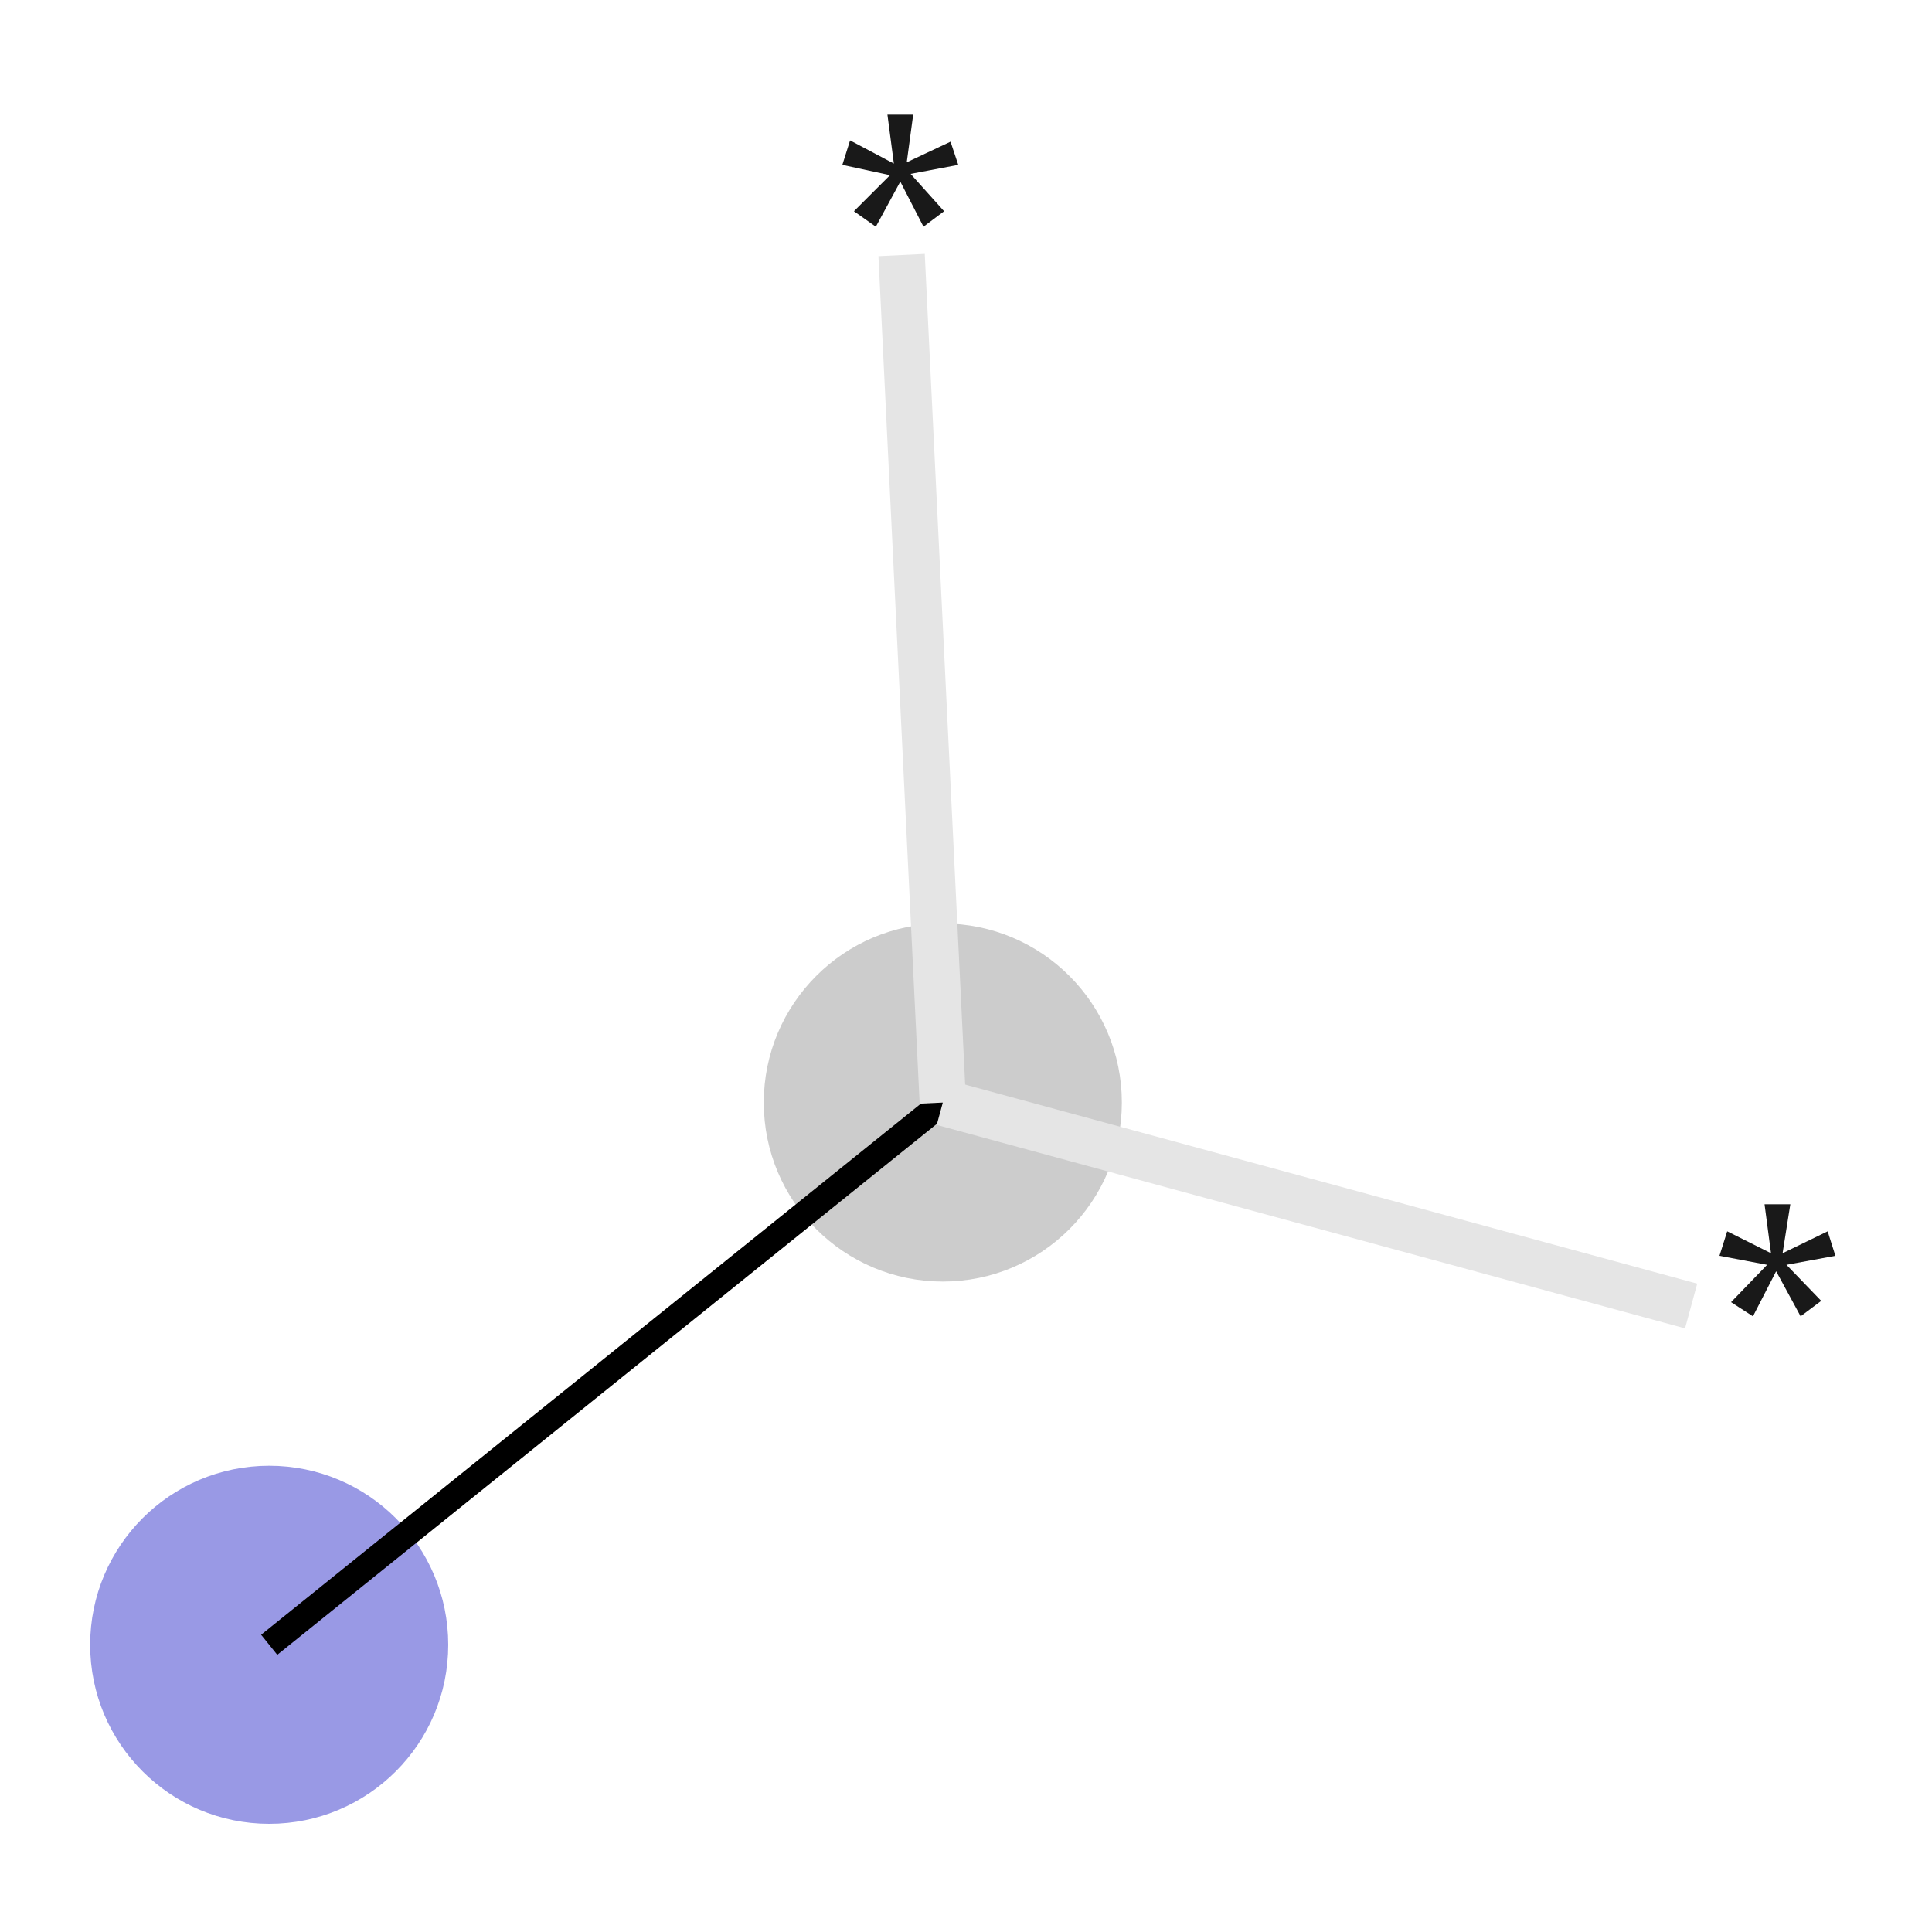 <svg xmlns="http://www.w3.org/2000/svg" xmlns:rdkit="http://www.rdkit.org/xml" xmlns:xlink="http://www.w3.org/1999/xlink" version="1.1" baseProfile="full" xml:space="preserve" width="150px" height="150px" viewBox="0 0 150 150">
<!-- END OF HEADER -->
<rect style="opacity:1.0;fill:#FFFFFF;stroke:none" width="150.0" height="150.0" x="0.0" y="0.0"> </rect>
<ellipse cx="20.9" cy="127.7" rx="13.4" ry="13.4" class="atom-0" style="fill:#9999E5;fill-rule:evenodd;stroke:#9999E5;stroke-width:1.0px;stroke-linecap:butt;stroke-linejoin:miter;stroke-opacity:1"/>
<ellipse cx="73.2" cy="85.6" rx="13.4" ry="13.4" class="atom-1" style="fill:#CCCCCC;fill-rule:evenodd;stroke:#CCCCCC;stroke-width:1.0px;stroke-linecap:butt;stroke-linejoin:miter;stroke-opacity:1"/>
<path class="bond-0 atom-0 atom-1" d="M 20.9,127.7 L 73.2,85.6" style="fill:none;fill-rule:evenodd;stroke:#000000;stroke-width:2.0px;stroke-linecap:butt;stroke-linejoin:miter;stroke-opacity:1"/>
<path class="bond-1 atom-1 atom-2" d="M 73.2,85.6 L 131.3,101.4" style="fill:none;fill-rule:evenodd;stroke:#E5E5E5;stroke-width:3.6px;stroke-linecap:butt;stroke-linejoin:miter;stroke-opacity:1"/>
<path class="bond-2 atom-3 atom-1" d="M 70.0,19.8 L 73.2,85.6" style="fill:none;fill-rule:evenodd;stroke:#E5E5E5;stroke-width:3.6px;stroke-linecap:butt;stroke-linejoin:miter;stroke-opacity:1"/>
<path class="atom-2" d="M 134.4 101.1 L 137.2 98.2 L 133.5 97.5 L 134.1 95.6 L 137.5 97.3 L 137.0 93.5 L 139.0 93.5 L 138.4 97.3 L 141.9 95.6 L 142.5 97.5 L 138.7 98.2 L 141.4 101.0 L 139.8 102.2 L 137.9 98.7 L 136.1 102.2 L 134.4 101.1 " fill="#191919"/>
<path class="atom-3" d="M 66.3 16.4 L 69.1 13.6 L 65.4 12.8 L 66.0 10.9 L 69.4 12.7 L 68.9 8.9 L 70.9 8.9 L 70.4 12.6 L 73.8 11.0 L 74.4 12.8 L 70.7 13.5 L 73.3 16.4 L 71.7 17.6 L 69.9 14.1 L 68.0 17.6 L 66.3 16.4 " fill="#191919"/>
</svg>